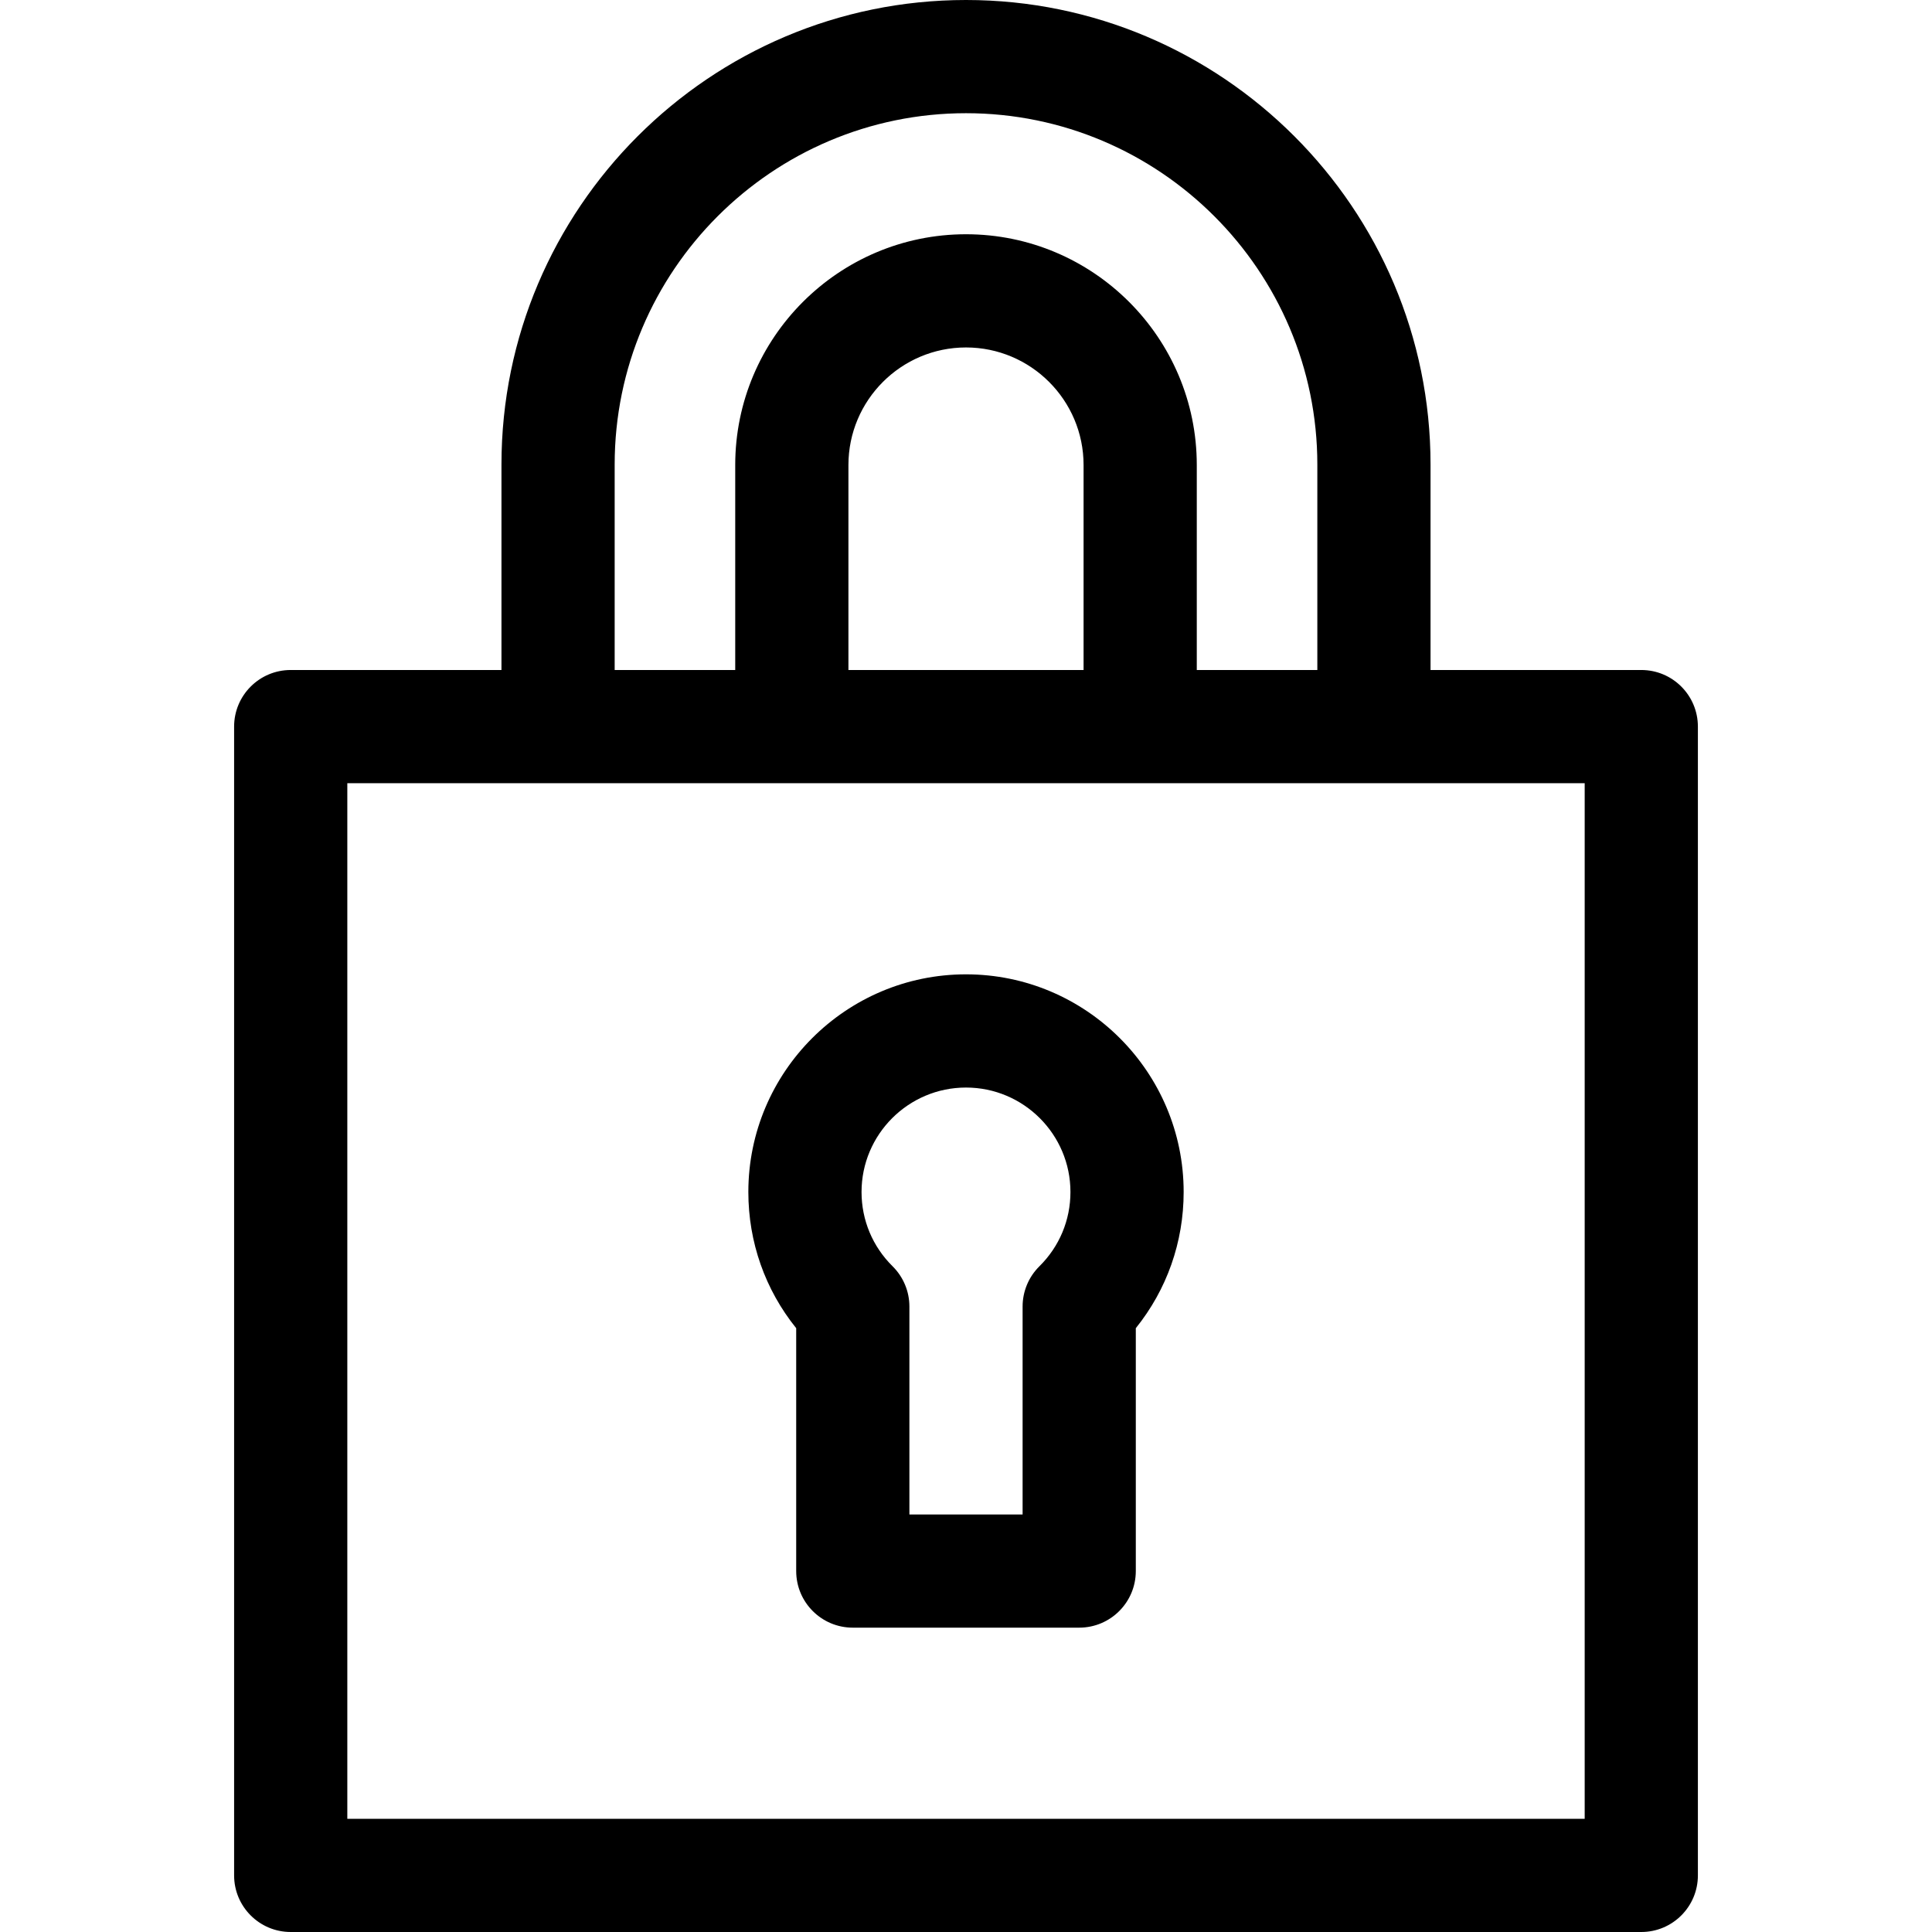 <svg id="Capa_1" enable-background="new 0 0 512 512" height="512" viewBox="0 0 512 512" width="512" xmlns="http://www.w3.org/2000/svg"><g><path d="m434.958 177.557h-55.851v-54.45c0-67.881-55.225-123.107-123.107-123.107s-123.107 55.226-123.107 123.107v54.45h-55.851c-8.284 0-15 6.716-15 15v304.443c0 8.284 6.716 15 15 15h357.917c8.284 0 15-6.716 15-15v-304.443c-.001-8.284-6.716-15-15.001-15zm-272.065-54.45c0-51.339 41.767-93.107 93.107-93.107s93.107 41.768 93.107 93.107v54.45h-31.949v-54.319c0-33.723-27.436-61.158-61.158-61.158s-61.158 27.436-61.158 61.158v54.319h-31.949zm61.949 54.45v-54.319c0-17.181 13.978-31.158 31.158-31.158s31.158 13.978 31.158 31.158v54.319zm195.116 304.443h-327.916v-274.443h327.917v274.443z"/><path d="m256 258.21c-31.806 0-57.681 25.875-57.681 57.681 0 13.296 4.461 25.887 12.681 36.09v64.365c0 8.284 6.716 15 15 15h60c8.284 0 15-6.716 15-15v-64.365c8.22-10.203 12.681-22.793 12.681-36.09 0-31.805-25.875-57.681-57.681-57.681zm19.455 77.366c-2.851 2.818-4.455 6.659-4.455 10.667v55.104h-30v-55.104c0-4.008-1.604-7.85-4.455-10.667-5.305-5.244-8.227-12.235-8.227-19.684 0-15.264 12.417-27.681 27.681-27.681s27.681 12.417 27.681 27.681c.001 7.449-2.92 14.44-8.225 19.684z"/></g></svg>